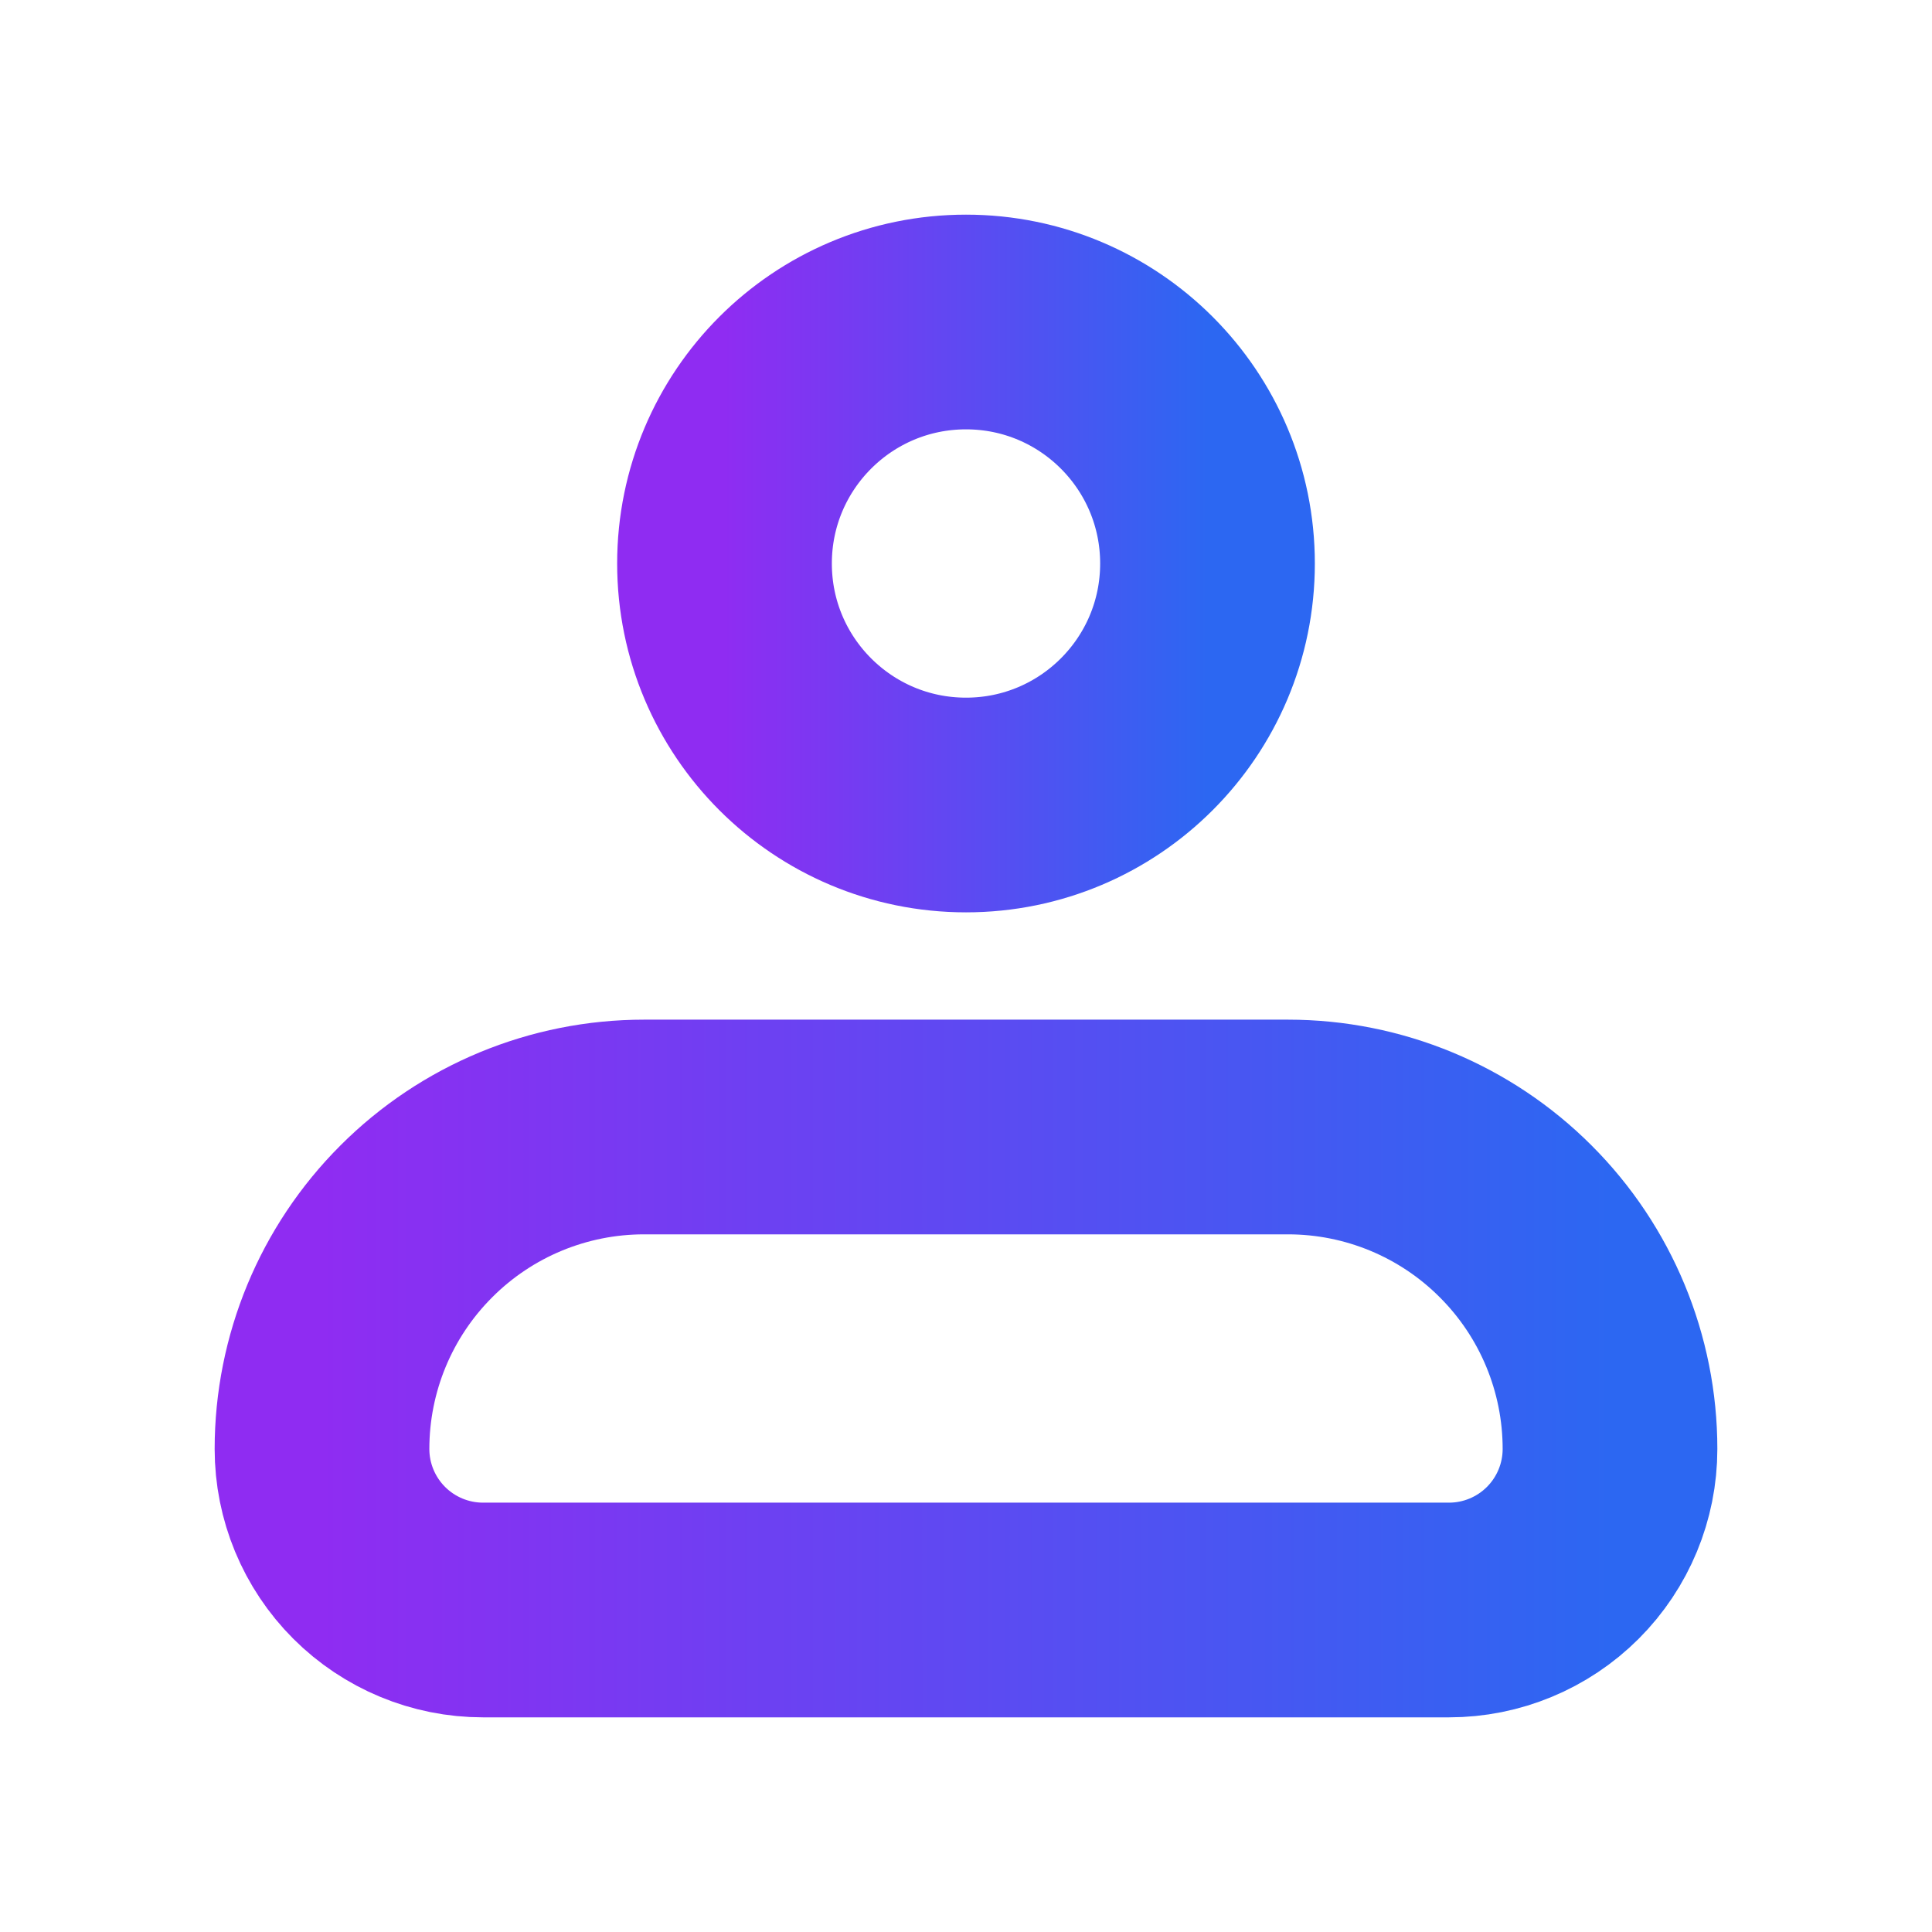 <svg width="24" height="24" viewBox="0 0 24 24" fill="none" xmlns="http://www.w3.org/2000/svg">
<path d="M4 18C4 16.939 4.421 15.922 5.172 15.172C5.922 14.421 6.939 14 8 14H16C17.061 14 18.078 14.421 18.828 15.172C19.579 15.922 20 16.939 20 18C20 18.53 19.789 19.039 19.414 19.414C19.039 19.789 18.53 20 18 20H6C5.47 20 4.961 19.789 4.586 19.414C4.211 19.039 4 18.53 4 18Z" stroke="url(#paint0_linear_79_2717)" stroke-width="2.667" stroke-linejoin="round"/>
<path d="M12 10C13.657 10 15 8.657 15 7C15 5.343 13.657 4 12 4C10.343 4 9 5.343 9 7C9 8.657 10.343 10 12 10Z" stroke="url(#paint1_linear_79_2717)" stroke-width="2.667"/>
<defs>
<linearGradient id="paint0_linear_79_2717" x1="4" y1="17" x2="20" y2="17" gradientUnits="userSpaceOnUse">
<stop stop-color="#8F2CF2"/>
<stop offset="1" stop-color="#2C67F2"/>
</linearGradient>
<linearGradient id="paint1_linear_79_2717" x1="9" y1="7" x2="15" y2="7" gradientUnits="userSpaceOnUse">
<stop stop-color="#8F2CF2"/>
<stop offset="1" stop-color="#2C67F2"/>
</linearGradient>
</defs>
</svg>
